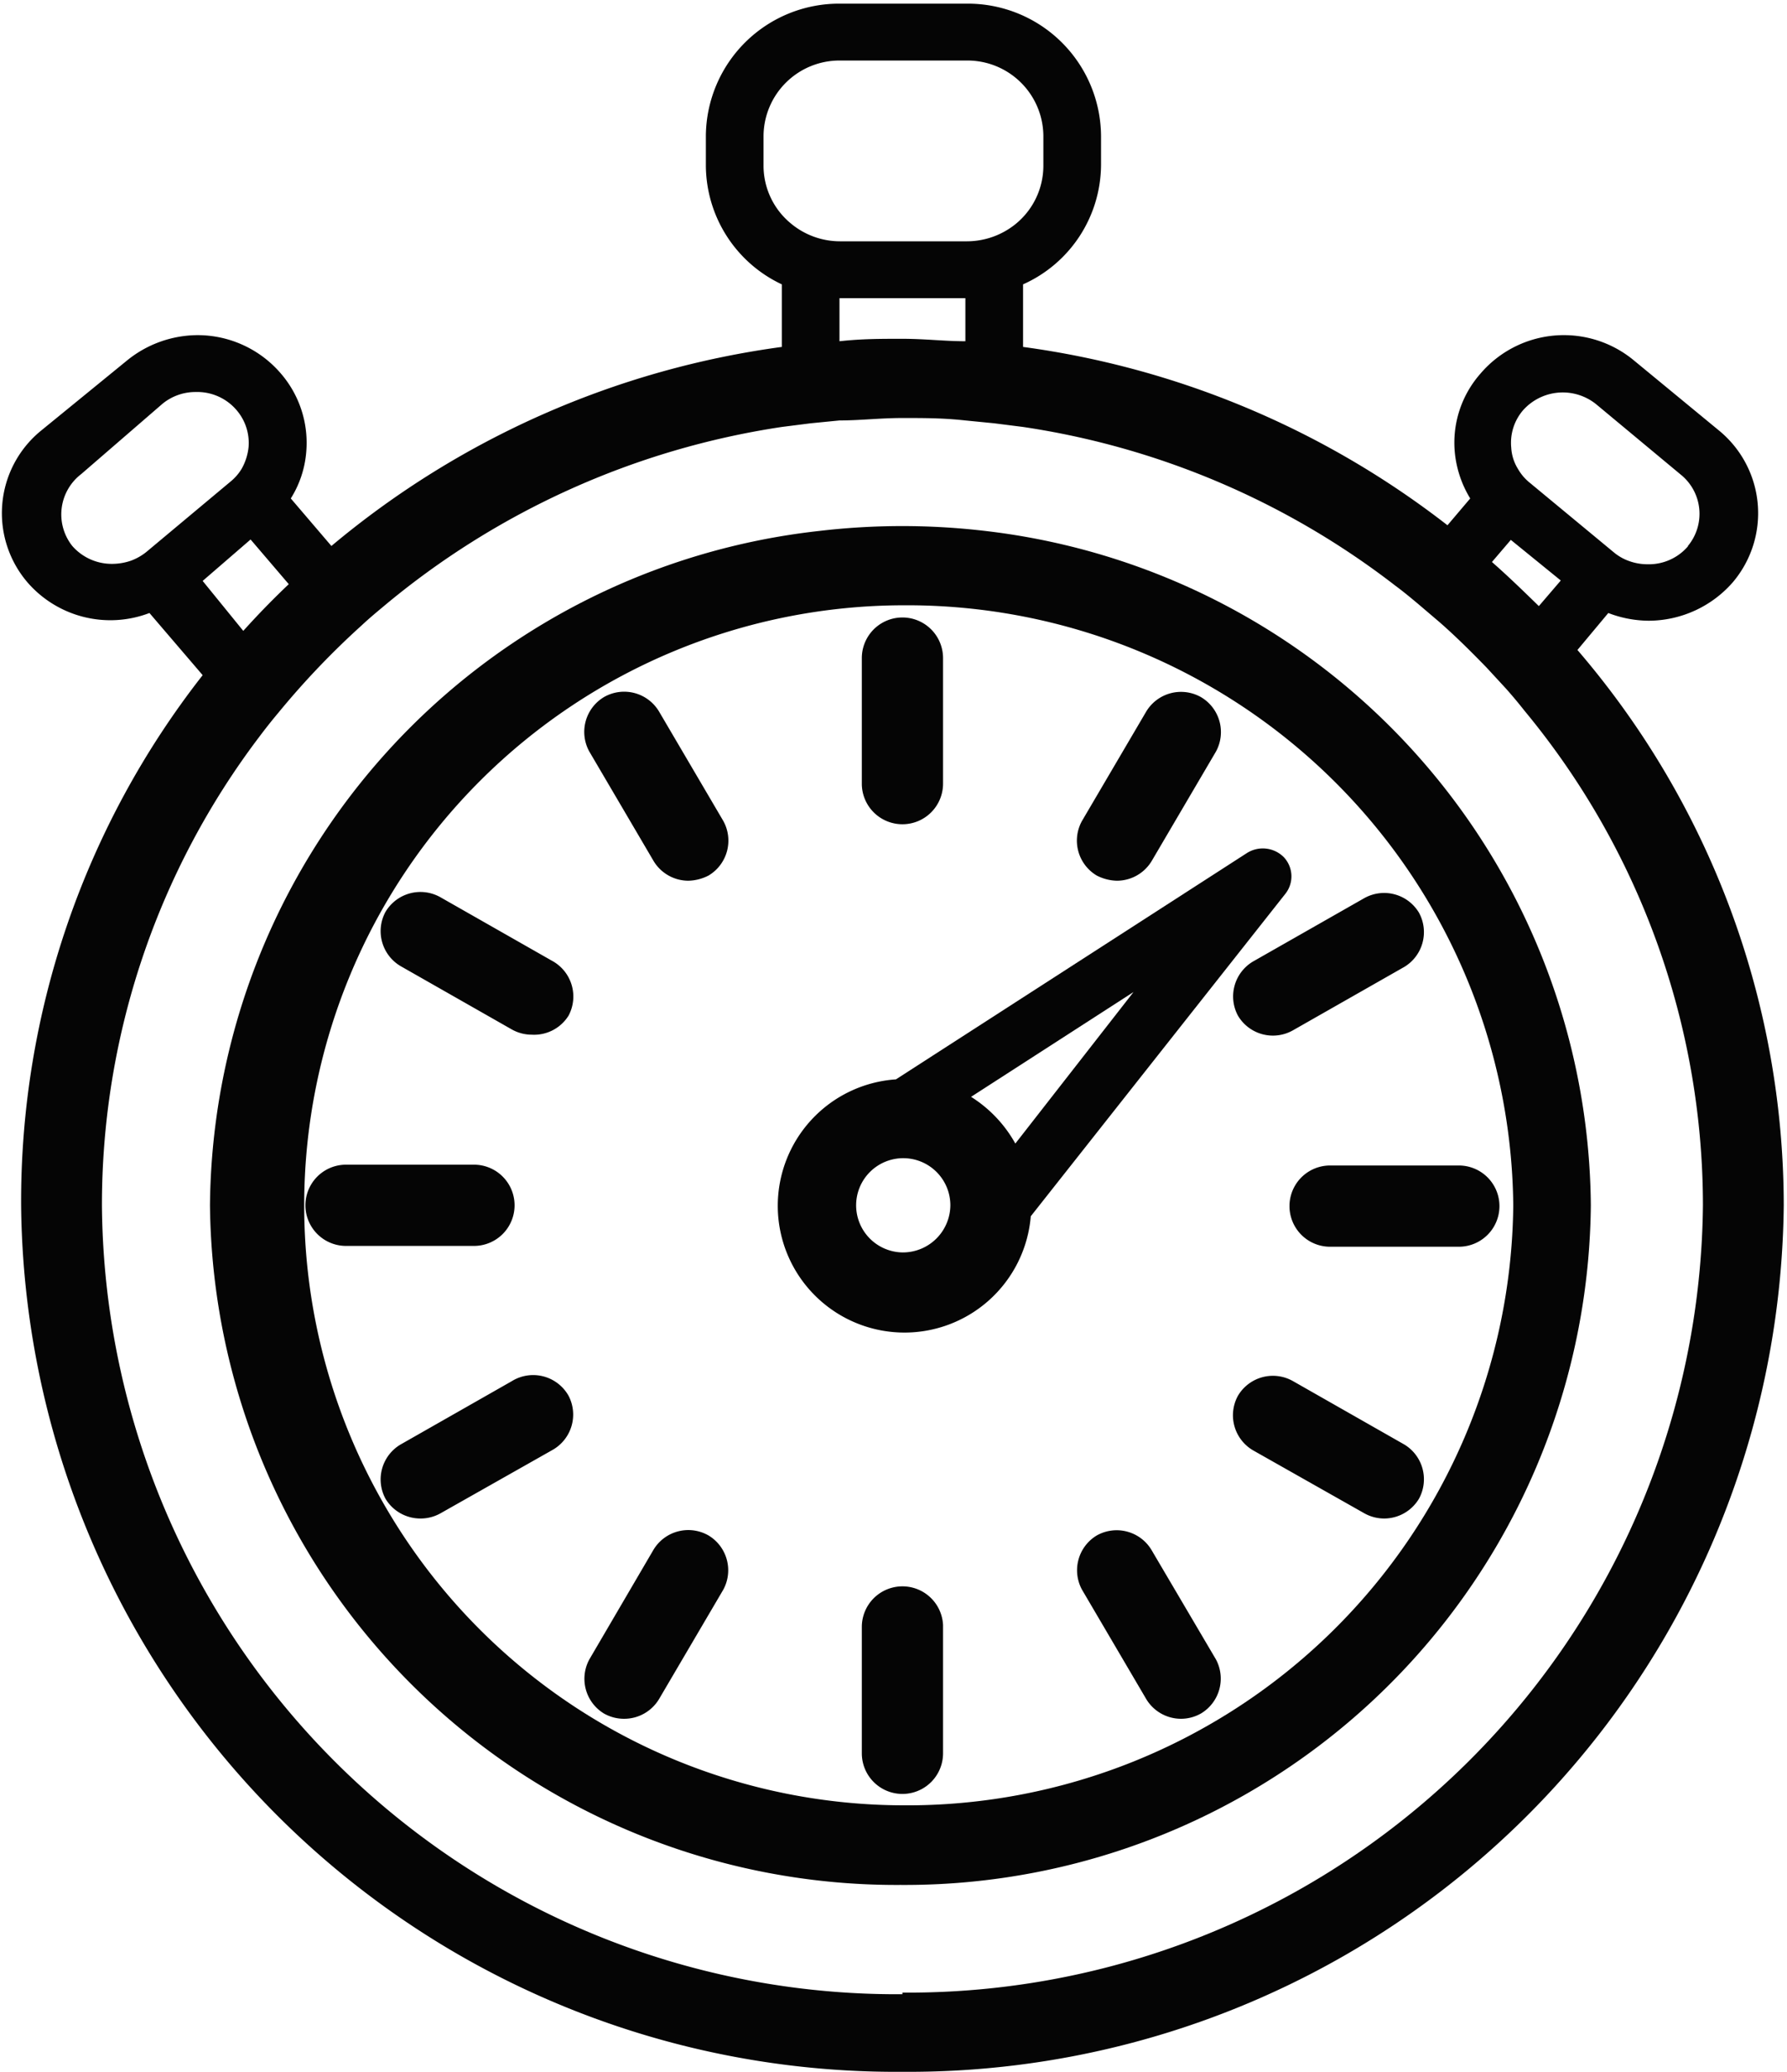 <svg id="Слой_1" data-name="Слой 1" xmlns="http://www.w3.org/2000/svg" viewBox="0 0 44 51"><defs><style>.cls-1{fill:#050505;}</style></defs><path class="cls-1" d="M39.6,15.09a2.81,2.81,0,0,0,1,.19,2.76,2.76,0,0,0,2.06-.94,2.63,2.63,0,0,0-.32-3.73L40.24,8.88a2.7,2.7,0,0,0-3.79.32,2.57,2.57,0,0,0-.63,1.93,2.66,2.66,0,0,0,.38,1.14l-.56.66A21.79,21.79,0,0,0,25.19,8.54V7a3.24,3.24,0,0,0,1.92-2.95V3.34A3.28,3.28,0,0,0,23.81.09H20.68a3.28,3.28,0,0,0-3.3,3.25v.74A3.25,3.25,0,0,0,19.25,7V8.54a21.81,21.81,0,0,0-11.09,4.9l-1-1.17a2.53,2.53,0,0,0,.38-1.14A2.61,2.61,0,0,0,6.92,9.2a2.7,2.7,0,0,0-2.06-.95,2.77,2.77,0,0,0-1.74.63L1,10.61a2.62,2.62,0,0,0-.32,3.73,2.7,2.7,0,0,0,3,.75l1.31,1.53A21,21,0,0,0,.52,29.67,21.54,21.54,0,0,0,22.22,51a21.55,21.55,0,0,0,21.7-21.33A21,21,0,0,0,38.84,16Zm-17.38,34A19.57,19.57,0,0,1,2.51,29.67,19.07,19.07,0,0,1,6.39,18.13c.15-.2.3-.39.46-.58a20,20,0,0,1,2.06-2.16c.17-.16.35-.31.53-.46a19.86,19.86,0,0,1,9.81-4.42l.71-.09.71-.07c.51,0,1-.06,1.55-.06s1,0,1.55.06l.71.07.71.09a19.73,19.73,0,0,1,9.17,3.91c.19.14.37.29.55.44l.54.46c.4.35.78.73,1.15,1.11l.48.52c.16.18.31.36.46.55a19.09,19.09,0,0,1,4.39,12.17A19.57,19.57,0,0,1,22.22,49.05ZM2.78,13.88a1.29,1.29,0,0,1-1-.44A1.25,1.25,0,0,1,2,11.67L4,9.94a1.28,1.28,0,0,1,.82-.29,1.27,1.27,0,0,1,1,.44,1.24,1.24,0,0,1,.3.92,1.38,1.38,0,0,1-.17.53,1.22,1.22,0,0,1-.28.32L3.6,13.59a1.36,1.36,0,0,1-.37.21A1.42,1.42,0,0,1,2.78,13.88Zm3.39-.6.94,1.1c-.39.37-.76.75-1.12,1.15l-1-1.23ZM18.8,3.34a1.87,1.87,0,0,1,1.88-1.85h3.13a1.87,1.87,0,0,1,1.88,1.85v.74A1.85,1.85,0,0,1,25,5.52a1.91,1.91,0,0,1-1.19.42H20.68a1.89,1.89,0,0,1-1.22-.45,1.84,1.84,0,0,1-.66-1.41Zm1.87,4h3.1V8.4c-.51,0-1-.06-1.55-.06s-1,0-1.55.06Zm16.06,6.5.47-.55,1.23,1-.54.63C37.51,14.55,37.13,14.18,36.73,13.83Zm4.83-.39a1.27,1.27,0,0,1-1,.44,1.33,1.33,0,0,1-.45-.08,1.23,1.23,0,0,1-.37-.21l-2.09-1.73a1.18,1.18,0,0,1-.27-.32,1.11,1.11,0,0,1-.17-.53,1.23,1.23,0,0,1,.29-.92,1.31,1.31,0,0,1,1.8-.15l2.08,1.73A1.24,1.24,0,0,1,41.56,13.44Z"/><path class="cls-1" d="M24.26,13.07a17.49,17.49,0,0,0-4.09,0,16.85,16.85,0,0,0-15,16.6,16.9,16.9,0,0,0,17,16.73,16.89,16.89,0,0,0,17-16.73A16.85,16.85,0,0,0,24.26,13.07Zm-2,31.37a14.77,14.77,0,1,1,0-29.54,14.92,14.92,0,0,1,15,14.77A14.92,14.92,0,0,1,22.22,44.44Z"/><path class="cls-1" d="M22.22,20.29a1,1,0,0,0,1-1V16.2a1,1,0,0,0-2,0v3.11A1,1,0,0,0,22.22,20.29Z"/><path class="cls-1" d="M22.22,39.05a1,1,0,0,0-1,1v3.11a1,1,0,0,0,2,0V40A1,1,0,0,0,22.22,39.05Z"/><path class="cls-1" d="M16.23,17.52a1,1,0,0,0-1.36-.36,1,1,0,0,0-.36,1.34l1.58,2.69a1,1,0,0,0,.86.49,1.13,1.13,0,0,0,.5-.13,1,1,0,0,0,.36-1.34Z"/><path class="cls-1" d="M28.35,38.15A1,1,0,0,0,27,37.8a1,1,0,0,0-.36,1.33l1.58,2.69a1,1,0,0,0,.86.49,1,1,0,0,0,.49-.13,1,1,0,0,0,.37-1.33Z"/><path class="cls-1" d="M13.59,23.65l-2.74-1.56a1,1,0,0,0-1.36.36,1,1,0,0,0,.37,1.33l2.74,1.56a1,1,0,0,0,.49.13A1,1,0,0,0,14,25,1,1,0,0,0,13.59,23.65Z"/><path class="cls-1" d="M34.58,35.56,31.84,34a1,1,0,0,0-1.36.36,1,1,0,0,0,.37,1.34l2.74,1.55a1,1,0,0,0,.49.13,1,1,0,0,0,.86-.49A1,1,0,0,0,34.58,35.56Z"/><path class="cls-1" d="M12.67,29.67a1,1,0,0,0-1-1H8.52a1,1,0,1,0,0,2h3.16A1,1,0,0,0,12.67,29.67Z"/><path class="cls-1" d="M35.92,28.69H32.75a1,1,0,1,0,0,2h3.17a1,1,0,1,0,0-2Z"/><path class="cls-1" d="M12.6,34,9.86,35.56a1,1,0,0,0-.37,1.33,1,1,0,0,0,.86.49,1,1,0,0,0,.5-.13l2.74-1.55A1,1,0,0,0,14,34.36,1,1,0,0,0,12.6,34Z"/><path class="cls-1" d="M30.48,25a1,1,0,0,0,1.36.36l2.74-1.56a1,1,0,0,0,.36-1.33,1,1,0,0,0-1.35-.36l-2.74,1.56A1,1,0,0,0,30.48,25Z"/><path class="cls-1" d="M17.45,37.8a1,1,0,0,0-1.36.35l-1.58,2.7a1,1,0,0,0,.36,1.33,1,1,0,0,0,.5.13,1,1,0,0,0,.86-.49l1.58-2.69A1,1,0,0,0,17.45,37.8Z"/><path class="cls-1" d="M27,21.55a1.13,1.13,0,0,0,.5.13,1,1,0,0,0,.86-.49l1.58-2.69a1,1,0,0,0-.37-1.34,1,1,0,0,0-1.35.36l-1.58,2.69A1,1,0,0,0,27,21.55Z"/><path class="cls-1" d="M31.61,21.1A.73.73,0,0,0,30.7,21l-8.64,5.57a3.12,3.12,0,1,0,3.32,3.37L31.65,22A.69.69,0,0,0,31.61,21.1Zm-9.39,9.73a1.16,1.16,0,1,1,1.18-1.16A1.17,1.17,0,0,1,22.22,30.83ZM25,28.15A3.19,3.19,0,0,0,23.91,27l4-2.58Z"/></svg>